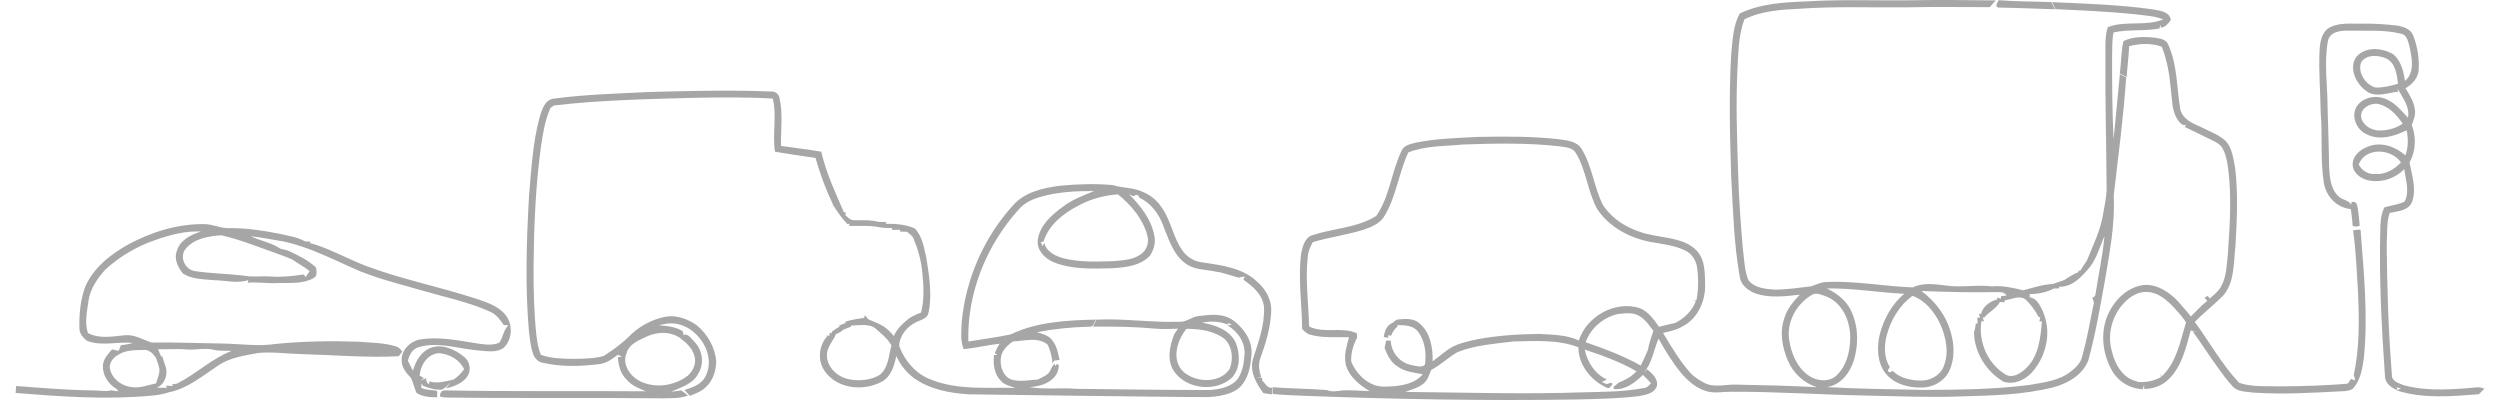 <svg width="400" height="64" viewBox="0 0 400 64" fill="none" xmlns="http://www.w3.org/2000/svg">
<g opacity="0.5">
<path d="M278.375 2.154C281.724 0.544 285.503 0.363 289.151 0.222C294.545 -0.114 299.955 0.107 305.355 0.048C310.005 -0.036 314.658 0.004 319.309 0.066C318.994 0.416 318.677 0.762 318.394 1.137C314.048 1.162 309.703 1.056 305.358 1.174C299.55 1.243 293.733 0.981 287.934 1.399C284.943 1.539 281.836 1.736 279.106 3.093C278.26 5.324 278.166 7.745 278.039 10.1C277.7 16.125 277.914 22.159 278.12 28.183C278.247 32.043 278.512 35.899 278.854 39.749C279.085 41.45 279.085 43.231 279.751 44.838C280.728 46.073 282.415 46.226 283.869 46.339C285.848 46.351 287.815 46.042 289.783 45.814C290.598 45.559 291.37 45.109 292.257 45.122C296.87 44.91 301.458 45.818 306.046 45.986C307.689 45.175 309.526 45.474 311.272 45.671C313.74 46.064 316.233 45.509 318.711 45.821C320.407 45.658 322.063 46.039 323.701 46.445C325.266 46.067 326.807 45.493 328.435 45.446C329.042 45.222 329.661 45.019 330.277 44.81C331.009 44.317 331.768 43.846 332.593 43.518L332.506 43.25L332.808 43.35C333.178 42.785 333.564 42.23 333.916 41.649C334.912 39.2 336.11 36.785 336.518 34.146C336.745 32.789 337.072 31.434 337.057 30.049C337.019 22.986 336.801 15.922 336.873 8.859C336.864 7.352 336.783 5.801 337.243 4.344C340.082 3.236 343.297 4.275 346.124 3.099C344.642 2.516 343.024 2.472 341.467 2.263C337.275 1.842 333.066 1.658 328.858 1.467C328.674 1.093 328.5 0.719 328.329 0.341C333.76 0.594 339.211 0.75 344.602 1.52C345.654 1.739 347.154 1.86 347.328 3.196C346.939 3.77 346.482 4.341 345.741 4.428C345.722 4.313 345.685 4.079 345.663 3.96C345.607 4.16 345.557 4.363 345.514 4.562C343.086 5.024 340.577 4.659 338.171 5.189C337.906 6.391 337.981 7.629 337.938 8.852C337.928 13.339 337.953 17.825 338.171 22.309C338.541 18.827 338.825 15.336 339.179 11.854C339.432 11.991 339.933 12.265 340.185 12.403C339.758 18.73 338.918 25.023 338.193 31.319C338.439 35.965 337.499 40.532 336.752 45.091C335.98 49.315 335.258 53.558 334.121 57.698C333.188 60.02 330.779 61.395 328.453 61.988C323.654 63.19 318.671 63.283 313.753 63.427C308.555 63.633 303.36 63.364 298.165 63.283C291.121 63.136 284.083 62.65 277.033 62.681C275.723 62.656 274.388 62.977 273.105 62.612C271.425 62.154 270.068 60.959 268.963 59.658C267.577 57.964 266.429 56.092 265.367 54.182C264.592 55.979 264.353 58.038 263.049 59.583C263.176 59.461 263.431 59.215 263.556 59.09C264.365 59.779 265.399 60.662 265.072 61.867C264.564 63.033 263.17 63.214 262.068 63.402C258.875 63.773 255.659 63.832 252.45 63.913C237.715 64.153 222.971 63.876 208.245 63.311C206.698 63.258 205.151 63.186 203.611 63.03C203.611 62.759 203.604 62.219 203.601 61.951C206.499 62.197 209.412 62.163 212.313 62.41C213.082 62.768 213.923 62.575 214.729 62.469C216.201 62.372 217.673 62.544 219.149 62.587C217.493 61.583 215.821 60.26 215.308 58.297C215.13 57.346 215.193 56.35 215.466 55.421C215.575 54.928 215.7 54.441 215.84 53.954C213.77 53.898 211.647 54.123 209.63 53.549C209.086 53.424 208.703 53 208.336 52.613C208.311 48.594 207.663 44.56 208.186 40.551C208.41 39.447 208.753 38.058 209.938 37.637C213.328 36.523 217.107 36.476 220.204 34.551C222.386 31.397 222.629 27.391 224.309 24.003C224.764 23.173 225.791 23.02 226.622 22.805C229.89 22.146 233.239 22.081 236.56 21.903C240.815 21.822 245.089 21.803 249.328 22.265C250.648 22.468 252.273 22.543 253.054 23.819C254.76 26.586 255.021 29.943 256.481 32.82C258.296 35.556 261.439 37.113 264.602 37.662C266.936 38.136 269.638 38.245 271.415 40.052C272.866 41.509 272.772 43.74 272.822 45.646C272.853 48.254 271.599 51.025 269.196 52.223C268.247 52.803 267.148 53.025 266.083 53.268C267.462 55.555 268.826 57.882 270.64 59.861C271.281 60.466 272.053 60.915 272.828 61.33C274.459 62.066 276.252 61.442 277.961 61.542C282.203 61.614 286.449 61.726 290.688 61.948C288.653 61.286 286.938 59.758 286.1 57.776C285.139 55.614 284.69 53.087 285.528 50.809C285.96 49.371 286.966 48.236 287.959 47.153C285.59 47.415 283.106 47.73 280.806 46.931C279.66 46.457 278.512 45.587 278.359 44.261C277.413 38.969 277.286 33.575 276.99 28.218C276.784 21.666 276.61 15.098 276.999 8.55C277.233 6.388 277.273 4.094 278.375 2.154ZM225.33 24.39C223.814 27.634 223.422 31.322 221.598 34.43C220.907 35.712 219.491 36.308 218.184 36.751C215.519 37.6 212.724 37.933 210.047 38.742C209.693 39.44 209.304 40.152 209.26 40.953C208.812 44.707 209.369 48.479 209.459 52.235C211.831 53.418 214.688 52.217 217.085 53.321C217.101 53.499 217.125 53.851 217.141 54.026C216.506 55.206 216.108 56.541 216.204 57.889C217.11 60.041 219.177 61.982 221.645 61.854C223.743 61.823 226.196 61.583 227.655 59.876C226.261 59.623 224.77 59.495 223.593 58.625C222.529 57.973 221.959 56.803 221.53 55.673C221.626 55.277 221.71 54.881 221.782 54.482C221.966 54.488 222.339 54.504 222.523 54.513C222.588 56.363 223.926 57.985 225.732 58.385C226.438 58.488 227.403 58.934 227.988 58.35C228.262 56.507 227.995 54.454 226.803 52.965C226.003 52.026 224.702 52.039 223.581 52.02L223.606 52.226C223.151 52.641 222.765 53.124 222.576 53.717C222.457 53.699 222.224 53.664 222.106 53.645L222.121 54.042L221.399 53.942C221.527 52.956 221.875 52.014 222.856 51.627C223.148 51.44 223.376 51.087 223.771 51.109C224.913 51.003 226.186 50.906 227.114 51.733C228.851 53.178 229.286 55.661 229.215 57.811C230.086 57.19 230.892 56.478 231.773 55.87C233.109 54.965 234.721 54.647 236.271 54.307C239.549 53.67 242.895 53.471 246.228 53.424C248.376 53.564 250.617 53.536 252.609 54.475C253.863 50.61 258.358 48.095 262.28 49.268C263.696 49.802 264.602 51.106 265.455 52.291C266.32 52.086 267.173 51.836 268.047 51.667C269.526 50.909 270.783 49.705 271.35 48.111C271.207 48.08 270.92 48.017 270.78 47.989C270.945 47.998 271.275 48.02 271.44 48.03C271.761 46.22 271.783 44.357 271.493 42.542C271.253 41.49 270.584 40.495 269.579 40.055C267.858 39.234 265.937 39.041 264.085 38.713C260.748 38.068 257.44 36.333 255.538 33.428C254.007 30.602 253.807 27.226 252.127 24.465C251.622 23.597 250.505 23.572 249.633 23.419C244.466 22.839 239.25 22.933 234.064 23.123C231.145 23.416 228.097 23.285 225.33 24.39ZM334.37 42.741C333.101 44.248 331.578 45.974 329.415 45.874L329.493 46.142C329.275 46.145 328.846 46.154 328.628 46.158C327.445 46.797 326.085 47.041 324.756 47.05C324.756 47.184 324.762 47.449 324.765 47.583C325.898 47.693 326.38 48.869 326.838 49.755C326.9 49.92 327.022 50.254 327.081 50.423C328.208 53.539 327.296 57.152 325.111 59.58C323.978 60.818 322.222 61.611 320.554 61.065C317.793 59.455 315.9 56.379 315.835 53.165C316.003 52.7 316.075 52.21 316.143 51.721L316.423 51.805C316.408 51.561 316.377 51.068 316.361 50.822L316.794 50.841C316.753 50.678 316.679 50.357 316.638 50.195L316.974 50.235C317.239 49.047 318.409 48.176 319.555 47.917L319.52 47.611C319.676 47.655 319.993 47.739 320.152 47.783L320.165 47.384C320.383 47.362 320.815 47.318 321.033 47.296C320.694 46.629 319.953 46.763 319.365 46.735C315.381 46.816 311.396 46.722 307.422 46.554C309.719 48.248 311.515 50.663 312.2 53.465C312.738 55.393 312.726 57.536 311.879 59.374C311.076 60.996 309.308 62.001 307.521 62.004C305.38 62.069 303.005 61.445 301.642 59.676C300.313 57.91 300.281 55.511 300.776 53.44C301.424 50.99 302.715 48.638 304.676 47.006C300.546 46.807 296.447 46.08 292.301 46.154C293.708 46.838 295.027 47.789 295.862 49.14C297.356 51.727 297.458 54.956 296.577 57.764C295.946 59.733 294.452 61.633 292.294 61.932C297.471 62.225 302.663 62.278 307.848 62.388C313.454 62.36 319.078 62.31 324.65 61.601C326.919 61.186 329.39 60.962 331.27 59.48C332.092 58.865 332.904 58.098 333.144 57.056C333.9 54.335 334.402 51.552 334.946 48.785C335.13 48.382 334.912 48.002 334.753 47.646C335.108 47.546 335.292 47.309 335.301 46.941C335.752 43.883 336.456 40.86 336.708 37.777C335.986 39.453 335.494 41.272 334.37 42.741ZM289.954 47.147C287.47 48.576 285.817 51.502 286.269 54.394C286.592 56.55 287.523 58.803 289.372 60.082C290.607 60.937 292.41 61.186 293.664 60.235C295.413 58.728 296.011 56.301 296.036 54.076C296.061 51.449 294.862 48.569 292.329 47.484C291.585 47.24 290.713 46.744 289.954 47.147ZM301.878 53.652C301.442 55.324 301.418 57.233 302.367 58.743C302.277 58.956 301.888 59.236 302.168 59.458C302.361 59.701 302.638 59.414 302.856 59.349C303.979 60.497 305.654 60.846 307.204 60.893C308.704 60.943 310.316 60.197 310.93 58.753C311.926 56.503 311.368 53.911 310.391 51.752C309.482 49.861 308.016 48.039 305.987 47.331C303.923 48.859 302.519 51.181 301.878 53.652ZM321.845 47.814C321.463 47.92 321.083 48.008 320.7 48.083L320.756 48.348C320.56 48.345 320.171 48.335 319.975 48.329C319.421 49.368 318.241 49.877 317.513 50.785L317.251 50.806C317.298 50.969 317.388 51.287 317.432 51.446L317.033 51.359C316.489 54.606 317.983 58.12 320.784 59.861C322.029 60.681 323.47 59.648 324.348 58.743C326.231 56.803 326.48 53.979 326.707 51.424L326.296 51.437C326.337 51.268 326.418 50.934 326.458 50.769L326.216 50.763C325.63 49.689 324.918 48.672 324.012 47.855C323.358 47.421 322.54 47.615 321.845 47.814ZM258.828 50.251C256.537 50.775 254.48 52.507 253.708 54.756C256.718 55.804 259.724 56.918 262.513 58.485C262.937 57.673 263.313 56.837 263.665 55.992C263.839 54.934 264.216 53.932 264.543 52.919C263.886 52.114 263.319 51.193 262.423 50.638C261.371 49.923 260.014 50.114 258.828 50.251ZM233.183 56.35C231.708 57.18 230.497 58.422 228.978 59.196C228.689 59.923 228.471 60.728 227.873 61.271C227.039 62.041 225.897 62.285 224.876 62.706C234.369 62.8 243.869 63.105 253.359 62.771C256.584 62.684 259.833 62.697 263.014 62.085C263.528 62.082 263.827 61.651 264.166 61.333C263.749 60.865 263.323 60.416 262.874 59.982C261.639 61.168 260.117 62.406 258.305 62.257C257.785 61.923 258.741 61.548 258.921 61.252C259.995 60.815 261.05 60.291 261.838 59.405C259.242 57.904 256.397 56.875 253.558 55.936C253.972 57.932 255.189 59.854 257.091 60.712C256.817 60.849 256.546 60.993 256.282 61.136C256.543 61.239 256.811 61.346 257.082 61.452C257.334 61.414 257.947 61.037 257.997 61.492C257.882 61.626 257.654 61.895 257.539 62.029C257.188 62.235 256.851 61.86 256.54 61.757C254.296 60.55 252.528 58.188 252.547 55.564C249.226 54.294 245.603 54.569 242.123 54.635C239.119 55.021 236.022 55.202 233.183 56.35Z" fill="#4D4D4D"/>
<path d="M319.788 0.032C322.589 0.251 325.403 0.226 328.211 0.332C328.398 0.715 328.587 1.102 328.784 1.489C325.761 1.389 322.739 1.255 319.72 1.212C319.1 0.996 319.639 0.397 319.788 0.032Z" fill="#4D4D4D"/>
<path d="M372.615 4.475C374.208 3.548 376.11 3.829 377.869 3.789C379.736 3.745 381.607 3.873 383.465 4.082C384.489 4.238 385.706 4.603 386.111 5.676C386.805 7.473 387.129 9.439 386.973 11.364C386.811 12.599 385.89 13.523 384.872 14.137C385.557 15.186 386.223 16.312 386.394 17.573C386.503 18.427 386.167 19.232 385.881 20.015C386.637 21.959 386.531 24.181 385.526 26.015C385.899 28.037 386.665 30.193 385.955 32.221C385.432 33.718 383.646 33.793 382.345 34.071C381.806 35.69 381.999 37.431 381.872 39.11C381.937 46.092 382.139 53.081 382.712 60.041C382.684 61.021 383.845 61.314 384.573 61.626C387.851 62.528 391.325 62.372 394.686 62.119C395.623 62.091 396.616 61.754 397.5 62.191C397.279 62.413 396.84 62.856 396.619 63.08C392.255 63.408 387.708 63.842 383.472 62.469C383.699 62.356 383.929 62.25 384.169 62.147L383.496 61.979C383.512 62.088 383.543 62.313 383.559 62.422C382.581 62.035 381.567 61.277 381.592 60.113C381.05 52.404 380.655 44.669 380.841 36.938C380.863 35.662 380.907 34.336 381.508 33.175C382.572 32.851 383.714 32.751 384.729 32.261C385.591 30.636 384.897 28.767 384.682 27.064C383.188 28.605 380.891 29.322 378.803 28.823C377.648 28.542 376.428 27.603 376.428 26.318C376.422 24.876 377.691 23.872 378.94 23.435C381.003 22.624 383.272 23.463 384.869 24.858C385.333 23.56 385.342 22.174 385.059 20.836C383.117 21.819 380.68 22.549 378.625 21.46C376.994 20.736 376.101 18.518 377.119 16.955C378.186 15.463 380.374 15.123 381.962 15.953C383.328 16.562 384.262 17.772 385.277 18.824C385.604 17.036 384.402 15.638 383.618 14.181C383.643 14.303 383.689 14.54 383.714 14.659C382.009 14.843 379.979 15.738 378.488 14.471C376.932 13.317 375.824 10.98 376.951 9.177C378.398 7.361 381.187 7.611 382.992 8.734C384.187 9.819 384.555 11.417 384.804 12.949C386.388 11.592 385.915 9.364 385.548 7.573C385.317 6.737 385.162 5.576 384.131 5.386C381.374 4.7 378.498 4.971 375.684 4.906C374.42 4.865 372.652 5.127 372.447 6.671C371.83 10.175 372.422 13.748 372.416 17.276C372.49 20.381 372.621 23.479 372.652 26.583C372.746 28.293 372.848 30.277 374.243 31.481C374.803 32.027 375.821 31.993 376.176 32.757C376.194 32.651 376.232 32.439 376.25 32.333C377.162 32.077 377.141 32.957 377.271 33.481C377.408 34.358 377.467 35.247 377.555 36.133C377.175 36.264 376.764 36.317 376.412 36.102C376.39 35.213 376.235 34.336 376.135 33.453C373.866 33.266 372.132 31.372 371.802 29.176C371.236 25.466 371.619 21.688 371.311 17.956C371.264 14.718 370.978 11.479 371.121 8.241C371.189 6.89 371.379 5.28 372.615 4.475ZM377.782 9.969C377.197 11.623 378.46 13.52 380.06 14C381.29 14.047 382.507 13.754 383.68 13.392C383.493 11.913 383.285 10.047 381.753 9.333C380.508 8.787 378.597 8.687 377.782 9.969ZM380.266 16.593C379.145 16.584 377.788 17.251 377.772 18.524C377.844 19.869 379.164 20.714 380.39 20.861C381.797 20.964 383.257 20.59 384.427 19.791C383.468 18.325 382.071 16.861 380.266 16.593ZM377.39 26.318C377.894 27.307 378.94 27.934 380.06 27.843C381.644 27.95 383.098 27.113 384.15 25.987C382.616 23.725 378.442 23.522 377.39 26.318Z" fill="#4D4D4D"/>
<path d="M339.746 6.575C341.343 5.807 343.17 5.848 344.894 6.047C345.685 6.163 346.653 6.335 346.951 7.205C348.383 10.434 348.277 14.047 348.841 17.473C349.227 19.086 350.82 19.747 352.187 20.34C353.507 21.039 354.991 21.516 356.106 22.549C357.189 23.731 357.332 25.419 357.631 26.926C358.113 31.088 357.911 35.288 357.668 39.459C357.351 42.083 357.562 45.047 355.785 47.215C354.313 48.716 352.635 49.998 351.169 51.508C353.544 54.747 355.499 58.329 358.266 61.255C360.46 61.988 362.841 61.748 365.123 61.817C368.547 61.789 371.977 61.686 375.391 61.411C375.839 61.411 375.895 60.884 376.169 60.628C376.384 60.684 376.583 60.781 376.776 60.912L376.758 60.491C376.717 60.372 376.636 60.135 376.599 60.013C377.551 55.605 377.477 51.062 377.274 46.579C377.072 43.334 376.957 40.074 376.49 36.857C376.882 36.816 377.281 36.717 377.688 36.742C378.205 43.587 378.912 50.472 378.214 57.33C377.968 58.906 377.732 60.612 376.705 61.895C376.356 62.434 375.681 62.528 375.099 62.581C370.215 62.828 365.319 63.149 360.435 62.809C359.312 62.625 357.92 62.728 357.148 61.729C356.295 60.815 355.561 59.798 354.839 58.781C353.435 56.915 352.237 54.906 350.833 53.04L351.387 53.087C351.091 53.012 350.802 52.937 350.515 52.865C349.765 55.605 349.108 58.609 346.998 60.665C345.974 61.714 344.521 62.219 343.073 62.238C343.07 62.076 343.058 61.751 343.051 61.589C342.995 61.761 342.886 62.104 342.834 62.275C340.941 62.213 339.108 61.187 338.093 59.58C336.546 57.049 336.033 53.827 337.01 50.994C337.863 48.607 339.712 46.426 342.22 45.746C343.674 45.312 345.24 45.771 346.485 46.566C348.156 47.562 349.301 49.181 350.547 50.635C351.378 49.764 352.221 48.891 353.167 48.139C353.012 47.977 352.865 47.817 352.722 47.655C352.844 47.574 353.09 47.415 353.211 47.337C353.301 47.443 353.488 47.652 353.578 47.758C354.226 47.169 354.973 46.629 355.374 45.821C356.274 44.251 356.249 42.386 356.464 40.642C356.762 36.096 357.089 31.509 356.507 26.97C356.32 25.781 356.146 24.533 355.461 23.507C354.913 22.808 354.039 22.515 353.279 22.118C352.053 21.482 350.792 20.923 349.557 20.318C349.61 20.24 349.712 20.084 349.765 20.003C349.099 20.159 348.691 19.535 348.365 19.067C347.446 17.607 347.549 15.825 347.325 14.178C347.12 11.894 346.734 9.604 345.878 7.467C344.222 6.852 342.357 6.968 340.67 7.383C340.58 9.043 340.381 10.696 340.253 12.353C339.889 12.153 339.528 11.95 339.173 11.748C339.416 10.028 339.36 8.272 339.746 6.575ZM339.864 48.451C337.922 50.466 337.113 53.539 337.909 56.241C338.398 58.335 339.699 60.594 341.978 61.037C341.956 61.174 341.912 61.449 341.89 61.589C341.912 61.464 341.959 61.221 341.981 61.099C343.288 61.23 344.601 60.98 345.75 60.332C345.728 60.182 345.685 59.882 345.663 59.733L345.834 60.257C348.265 58.007 348.825 54.622 349.759 51.602C349.261 50.706 348.508 49.986 347.842 49.218C346.718 48.033 345.355 46.797 343.637 46.725C342.183 46.597 340.82 47.418 339.864 48.451Z" fill="#4D4D4D"/>
<path d="M103.681 14.724C110.298 14.553 116.925 14.365 123.542 14.652C124.112 14.646 124.635 15.108 124.716 15.672C125.301 18.19 124.909 20.792 124.959 23.348C127.103 23.653 129.254 23.915 131.396 24.265C132.177 27.653 133.658 30.807 135.028 33.98L135.317 33.962C135.305 34.077 135.28 34.314 135.268 34.433C135.675 34.76 136.064 35.281 136.65 35.228C137.957 35.257 139.286 35.15 140.565 35.503C140.985 35.506 141.406 35.515 141.829 35.522L141.717 35.812C143.289 35.774 144.904 35.905 146.361 36.548C147.6 37.806 147.839 39.678 148.228 41.325C148.67 44.176 149.168 47.134 148.571 49.998C148.443 50.925 147.46 51.14 146.744 51.474C145.219 52.129 143.949 53.639 143.865 55.324C144.745 57.764 146.604 59.907 149.081 60.784C153.349 62.444 157.99 61.963 162.462 62.063C161.628 61.77 160.666 61.601 160.084 60.871C159.066 59.801 158.877 58.216 159.038 56.806C159.175 56.797 159.452 56.772 159.589 56.759C159.487 56.694 159.275 56.569 159.169 56.507C159.375 55.979 159.633 55.477 159.926 54.993C158.002 55.209 156.113 55.677 154.186 55.864C153.616 54.5 153.825 52.987 153.872 51.555C154.503 44.651 157.429 37.971 162.089 32.845C163.987 30.689 166.957 30.055 169.68 29.709C172.466 29.453 175.286 29.357 178.075 29.613C179.672 30.13 181.424 29.987 182.949 30.748C184.135 31.26 185.159 32.108 185.869 33.191C187.372 35.291 187.687 37.986 189.19 40.083C189.915 41.125 191.073 41.846 192.343 41.971C195.446 42.442 198.904 42.85 201.248 45.172C202.531 46.317 203.464 47.97 203.399 49.733C203.312 52.366 202.528 54.915 201.634 57.374C201.286 58.353 201.475 59.414 201.809 60.372C201.612 60.397 201.22 60.447 201.024 60.475C201.261 60.472 201.731 60.466 201.967 60.466C201.964 60.569 201.958 60.778 201.955 60.884C202.431 61.321 202.739 62.163 203.524 62.02C203.517 62.291 203.508 62.834 203.502 63.102C203.044 63.037 202.593 62.971 202.142 62.909C201.012 61.367 199.941 59.511 200.448 57.524C201.317 54.797 202.384 52.014 202.241 49.103C202.036 47.178 200.483 45.814 198.985 44.791C198.954 44.585 199.038 44.417 199.234 44.279H198.761C198.637 44.317 198.382 44.392 198.257 44.432C197.009 44.145 195.82 43.621 194.541 43.459C192.907 43.1 191.058 43.215 189.673 42.142C187.687 40.704 186.974 38.214 186.09 36.043C185.402 34.177 184.12 32.467 182.286 31.619C182.156 31.041 181.711 31.144 181.328 31.397C181.16 31.316 180.82 31.157 180.649 31.079C182.517 32.96 184.288 35.188 184.724 37.88C184.929 38.907 184.574 39.902 184.092 40.791C182.504 42.592 179.958 42.807 177.72 42.928C174.717 42.997 171.595 43.112 168.74 42.02C167.206 41.447 165.731 39.965 166.07 38.192C166.484 35.93 168.342 34.317 170.113 33.038C171.595 31.902 173.363 31.275 175.062 30.564C172.08 30.555 169.045 30.704 166.176 31.59C164.931 31.965 163.732 32.601 162.901 33.625C157.793 39.306 154.718 46.956 154.933 54.638C157.19 54.26 159.474 53.989 161.706 53.505C165.945 51.471 170.751 51.24 175.367 51.134C175.043 51.518 175.006 52.354 174.34 52.27C171.517 52.326 168.703 52.613 165.93 53.156C166.817 53.43 167.816 53.664 168.386 54.478C169.108 55.355 169.285 56.503 169.531 57.577C169.326 57.611 168.918 57.676 168.712 57.711L168.874 57.358C168.719 57.627 168.56 57.892 168.398 58.157C168.342 57.112 168.062 56.11 167.639 55.162C166.042 53.836 163.938 54.575 162.086 54.622C161.108 55.28 160.15 56.238 160.115 57.492C160.022 58.775 160.557 60.269 161.852 60.737C163.219 61.136 164.647 60.8 166.039 60.728C166.627 60.422 167.265 60.169 167.769 59.72C168.14 59.233 168.277 58.594 168.725 58.16C168.747 58.279 168.79 58.516 168.812 58.634C168.961 58.222 169.459 58.06 169.4 58.675C169.226 60.937 166.677 61.857 164.713 61.935C167.162 62.356 169.674 62.001 172.152 62.21C179.305 62.297 186.46 62.403 193.616 62.406C195.247 62.266 197.14 61.916 198.142 60.472C198.78 59.399 199.029 58.135 199.11 56.903C199.346 54.947 198.105 53.047 196.449 52.104C196.67 52.023 196.894 51.945 197.121 51.87L196.411 51.714C196.427 51.777 196.458 51.901 196.474 51.967C195.179 51.38 193.713 51.365 192.337 51.621C194.429 52.001 196.76 52.753 197.725 54.85C198.438 56.597 198.478 58.943 197.127 60.406C194.6 62.768 189.946 62.316 187.92 59.514C186.604 57.701 187.148 55.333 187.905 53.408C188.094 53.134 188.284 52.859 188.484 52.588C187.288 52.632 186.093 52.688 184.901 52.585C181.57 52.273 178.221 52.235 174.878 52.26C175.059 51.889 175.239 51.515 175.42 51.14C179.831 50.937 184.219 51.621 188.627 51.483C189.769 51.599 190.65 50.703 191.752 50.569C193.607 50.335 195.742 50.076 197.342 51.281C198.992 52.507 200.364 54.432 200.246 56.578C200.143 58.216 199.891 59.942 198.92 61.308C198.229 62.381 196.978 62.924 195.779 63.196C193.856 63.707 191.851 63.48 189.887 63.523C178.262 63.395 166.633 63.261 155.011 63.09C151.926 62.909 148.726 62.294 146.168 60.453C144.97 59.545 144.026 58.325 143.404 56.956C143.086 58.5 142.601 60.204 141.138 61.043C138.284 62.603 134.181 62.294 132.108 59.583C130.751 57.904 130.938 55.358 132.364 53.776L132.236 53.695C132.36 53.695 132.609 53.695 132.734 53.695L132.697 53.281L133.064 53.318L133.073 53.081C133.481 52.788 133.898 52.51 134.324 52.245L134.281 52.073C134.608 51.945 134.941 51.817 135.274 51.692L135.255 51.462C136.251 51.165 137.275 50.984 138.305 50.859C138.203 50.064 138.707 50.797 138.891 51.062C139.516 51.331 140.139 51.617 140.771 51.877L140.873 51.945C141.742 52.351 142.408 53.047 143.021 53.767C143.482 52.594 144.447 51.78 145.377 50.987C146.003 50.582 146.672 50.248 147.379 50.011C147.914 47.87 147.783 45.602 147.55 43.431C147.376 41.634 146.881 39.883 146.187 38.22C146.018 37.703 145.511 37.431 145.128 37.091C144.742 37.072 144.359 37.057 143.977 37.041L144.002 36.77C143.569 36.776 143.136 36.779 142.704 36.779L142.778 36.489C142.078 36.492 141.378 36.495 140.69 36.358C139.105 36.018 137.471 36.186 135.865 36.155L135.934 35.774L135.557 35.874L135.476 35.7C135.202 35.416 134.922 35.135 134.682 34.823C134.43 34.458 134.166 34.099 133.901 33.743C133.721 33.475 133.546 33.203 133.381 32.929L132.986 33.082C133.076 33.032 133.26 32.935 133.35 32.885C132.18 30.436 131.212 27.884 130.493 25.266C128.323 24.967 126.157 24.645 124 24.287C123.555 21.466 124.321 18.583 123.639 15.772C119.468 15.517 115.288 15.582 111.111 15.648C103.609 15.857 96.089 16.003 88.625 16.877C88.489 16.974 88.212 17.17 88.071 17.267C87.2 19.223 86.861 21.351 86.556 23.457C85.684 29.778 85.435 36.167 85.37 42.545C85.348 46.279 85.435 50.02 85.833 53.736C85.967 54.769 86.138 55.804 86.54 56.772C88.233 57.386 90.045 57.393 91.822 57.417C93.422 57.383 95.059 57.393 96.609 56.946C97.96 56.063 99.299 55.124 100.472 54.007C102.084 52.285 104.251 51.093 106.57 50.657C108.334 50.395 110.133 51.056 111.55 52.098C113.243 53.533 114.435 55.608 114.594 57.848C114.56 59.318 114.09 60.856 112.991 61.882C112.284 62.622 111.298 62.965 110.376 63.339C110.093 63.018 109.807 62.7 109.52 62.385C110.818 62.01 112.284 61.48 112.904 60.166C114.88 56.226 110.737 50.981 106.457 51.824C106.109 51.873 105.766 51.955 105.424 52.036C106.734 52.173 108.11 52.257 109.246 53.006C109.284 53.165 109.358 53.489 109.393 53.649C109.442 53.617 109.542 53.552 109.592 53.521C110.289 53.533 110.669 54.276 111.129 54.709C112.449 56.051 112.723 58.297 111.671 59.879C110.793 61.48 108.929 61.976 107.385 62.675C107.93 62.615 108.474 62.553 109.016 62.466C109.368 62.731 109.716 63.002 110.068 63.274C108.823 63.792 107.453 63.695 106.14 63.732C94.726 63.604 83.312 63.76 71.898 63.608C71.4 63.564 70.859 63.661 70.404 63.414C70.345 62.899 70.681 62.394 71.242 62.462C81.94 62.672 92.65 62.519 103.354 62.609C102.215 62.147 101.02 61.676 100.223 60.694C99.267 59.776 98.959 58.447 98.85 57.174C99.071 57.13 99.292 57.087 99.513 57.037C99.286 56.946 99.062 56.853 98.838 56.762C97.96 57.455 96.992 58.138 95.85 58.26C92.855 58.637 89.765 58.725 86.808 58.035C86.054 57.91 85.497 57.268 85.273 56.566C84.881 55.436 84.791 54.235 84.632 53.056C84 45.814 84.243 38.532 84.647 31.288C85.018 27.123 85.233 22.901 86.313 18.846C86.702 17.607 87.122 15.925 88.669 15.772C93.646 15.108 98.67 14.983 103.681 14.724ZM172.504 32.923C170.11 34.161 167.807 35.977 166.972 38.639C166.86 38.67 166.639 38.735 166.527 38.77L166.832 39.39C166.91 39.209 166.991 39.029 167.078 38.847C167.427 40.314 168.896 40.982 170.21 41.337C172.759 41.98 175.411 41.858 178.016 41.793C179.588 41.659 181.315 41.615 182.623 40.613C183.541 39.933 183.914 38.651 183.541 37.575C182.816 34.944 180.954 32.785 178.878 31.098C176.656 31.241 174.458 31.853 172.504 32.923ZM136.142 52.276C135.747 52.419 135.358 52.575 134.969 52.731C134.611 53.025 134.24 53.309 133.783 53.418C133.705 53.577 133.549 53.898 133.472 54.057C132.952 54.931 132.261 55.814 132.311 56.89C132.332 58.769 133.973 60.266 135.719 60.662C137.372 61.018 139.208 60.862 140.699 60.023C142.153 58.903 142.193 56.89 142.629 55.258C141.957 54.079 140.867 53.262 139.874 52.382C138.716 51.789 137.394 52.057 136.155 52.092L136.142 52.276ZM189.402 59.542C191.422 61.218 195.141 61.405 196.732 59.049C197.367 57.495 197.208 55.474 195.957 54.257C194.242 52.903 191.96 52.628 189.844 52.61C188.287 54.482 187.363 57.673 189.402 59.542ZM103.799 53.705C102.445 54.357 100.668 54.918 100.239 56.55C99.51 58.316 100.802 60.163 102.343 60.959C104.777 62.207 107.883 61.754 110.034 60.119C110.915 59.327 111.519 58.032 111.07 56.856C110.74 55.614 109.704 54.759 108.723 54.017C107.27 53.05 105.381 53.075 103.799 53.705Z" fill="#4D4D4D"/>
<path d="M20.5 39.122C24.226 37.113 28.422 35.793 32.68 35.862C34.062 35.855 35.332 36.573 36.72 36.501C39.347 36.473 41.958 36.866 44.532 37.366C45.98 37.709 47.502 37.883 48.822 38.623C49.03 38.632 49.447 38.651 49.656 38.657L49.597 38.898C49.961 38.991 50.322 39.094 50.683 39.206C53.363 40.13 55.862 41.499 58.502 42.526C64.061 44.62 69.906 45.793 75.559 47.596C77.38 48.204 79.384 48.732 80.732 50.198C82.098 51.727 82.073 54.254 80.567 55.673C79.288 56.535 77.688 56.129 76.259 56.051C73.168 55.745 70.003 54.635 66.921 55.561C65.953 55.848 65.486 56.828 65.259 57.733C65.527 58.263 65.798 58.79 66.075 59.315C66.482 57.804 67.335 56.307 68.839 55.677C70.734 54.953 72.77 55.87 74.242 57.084C75.086 57.739 75.409 58.974 74.933 59.948C74.254 61.286 72.695 61.807 71.341 62.151C71.543 61.907 71.954 61.414 72.16 61.171C71.68 61.573 71.276 62.104 70.675 62.338C69.642 62.425 68.639 62.116 67.693 61.732C67.628 61.642 67.497 61.461 67.435 61.374C67.429 61.542 67.416 61.882 67.41 62.054C68.135 62.422 68.954 62.366 69.735 62.494C70.205 62.587 69.775 63.311 70.009 63.551C68.851 63.58 67.653 63.511 66.647 62.868C66.296 62.116 66.137 61.292 65.794 60.541C65.122 59.754 64.313 58.943 64.276 57.836C64.089 56.101 65.602 54.581 67.239 54.31C70.133 53.836 73.05 54.432 75.913 54.881C77.224 55.062 78.625 55.386 79.894 54.825C80.514 53.967 80.529 52.794 81.354 52.054C81.102 52.042 80.85 52.026 80.601 52.008C80.028 51.165 79.397 50.292 78.432 49.877C75.045 48.351 71.388 47.59 67.836 46.569C64.428 45.577 60.967 44.738 57.664 43.418C53.599 41.687 49.65 39.537 45.295 38.617C43.577 38.358 41.874 37.968 40.144 37.812C41.681 38.557 43.443 38.819 44.872 39.79C45.245 39.883 45.622 39.974 45.998 40.068C47.62 40.797 49.245 41.578 50.565 42.797C50.655 43.375 50.817 44.151 50.188 44.488C48.495 45.453 46.44 45.24 44.563 45.281C42.923 45.412 41.289 45.078 39.646 45.237L39.736 44.816C37.94 45.403 36.082 44.86 34.252 44.832C32.574 44.663 30.778 44.71 29.293 43.78C28.45 42.782 27.777 41.387 28.322 40.08C28.836 38.364 30.588 37.547 32.157 37.041C29.667 36.916 27.22 37.581 24.889 38.392C21.91 39.406 19.134 41.028 16.821 43.169C15.567 44.576 14.434 46.217 14.157 48.126C13.936 49.824 13.503 51.608 14.066 53.281C15.897 54.257 17.988 53.827 19.946 53.642C21.502 53.471 22.853 54.36 24.27 54.803C28.017 54.75 31.765 54.915 35.512 54.959C38.407 55.009 41.32 55.468 44.203 55.018C48.548 54.597 52.918 54.525 57.279 54.669C59.317 54.853 61.409 54.809 63.376 55.436C63.824 55.53 64.073 55.932 64.372 56.238C64.229 56.428 63.943 56.806 63.799 56.996C58.62 57.268 53.438 56.797 48.261 56.656C45.933 56.613 43.599 56.248 41.277 56.481C39.092 56.897 36.779 57.196 34.902 58.485C32.412 60.138 30.021 62.179 27.009 62.768C26.115 63.071 25.185 63.227 24.248 63.302C17.008 63.988 9.727 63.445 2.5 62.877C2.525 62.503 2.553 62.129 2.581 61.757C6.798 62.088 11.025 62.434 15.262 62.475C16.09 62.487 16.927 62.681 17.745 62.456C18.147 62.506 18.552 62.556 18.956 62.612C18.857 62.487 18.76 62.366 18.664 62.244C17.328 61.474 16.379 60.001 16.466 58.431C16.553 57.389 17.297 56.638 17.938 55.892C18.278 55.961 18.611 56.054 18.944 56.145C19.131 55.873 19.215 55.555 19.323 55.252C19.983 55.149 20.643 55.05 21.288 54.875C18.832 54.597 16.292 55.468 13.898 54.522C13.282 54.014 12.678 53.368 12.709 52.507C12.641 50.313 12.862 48.064 13.59 45.989C14.882 42.885 17.652 40.723 20.5 39.122ZM29.648 39.883C28.692 41.147 29.623 43.141 31.148 43.371C33.722 43.761 36.34 43.786 38.927 44.092C40.352 44.382 41.809 44.136 43.247 44.239C45.037 44.364 46.83 44.18 48.597 43.914C48.703 44.055 48.809 44.198 48.915 44.342C49.102 44.014 49.31 43.702 49.544 43.409C48.694 42.651 47.657 42.167 46.745 41.506C46.235 41.287 45.718 41.091 45.202 40.897C41.986 39.755 38.799 38.451 35.478 37.65C33.408 37.759 31.017 38.149 29.648 39.883ZM18.869 56.794C18.075 57.237 17.4 58.12 17.599 59.074C17.994 60.69 19.56 61.832 21.185 61.948C22.486 62.132 23.712 61.567 24.97 61.346C25.175 60.594 25.57 59.861 25.502 59.059C25.402 58.413 25.141 57.807 24.926 57.193C24.727 56.946 24.525 56.706 24.313 56.469C23.946 56.229 23.563 55.936 23.093 55.992C21.664 56.026 20.111 55.964 18.869 56.794ZM25.278 55.883C25.455 56.263 25.627 56.65 25.788 57.04L25.956 57.021C26.106 57.505 26.271 57.989 26.436 58.469C26.959 59.789 26.436 61.449 25.091 62.035C25.499 62.038 26.321 62.041 26.728 62.041L26.548 61.682C26.816 61.708 27.348 61.764 27.612 61.789L27.569 61.483C27.752 61.458 28.123 61.408 28.306 61.383C31.357 59.851 33.847 57.393 37.047 56.145C36.113 56.057 35.154 56.204 34.233 55.976C32.798 55.602 31.326 56.038 29.875 55.92C28.344 55.764 26.809 55.926 25.278 55.883ZM67.139 60.088C67.307 60.191 67.643 60.391 67.811 60.494C67.668 60.59 67.379 60.787 67.233 60.884C67.481 60.787 67.98 60.594 68.225 60.5C68.011 60.896 68.755 62.035 68.705 61.015C69.996 61.436 71.291 61.002 72.558 60.734C73.227 60.294 73.8 59.733 74.258 59.074C73.567 57.567 71.936 56.669 70.336 56.513C68.462 56.513 67.282 58.391 67.139 60.088Z" fill="#4D4D4D"/>
</g>
</svg>
